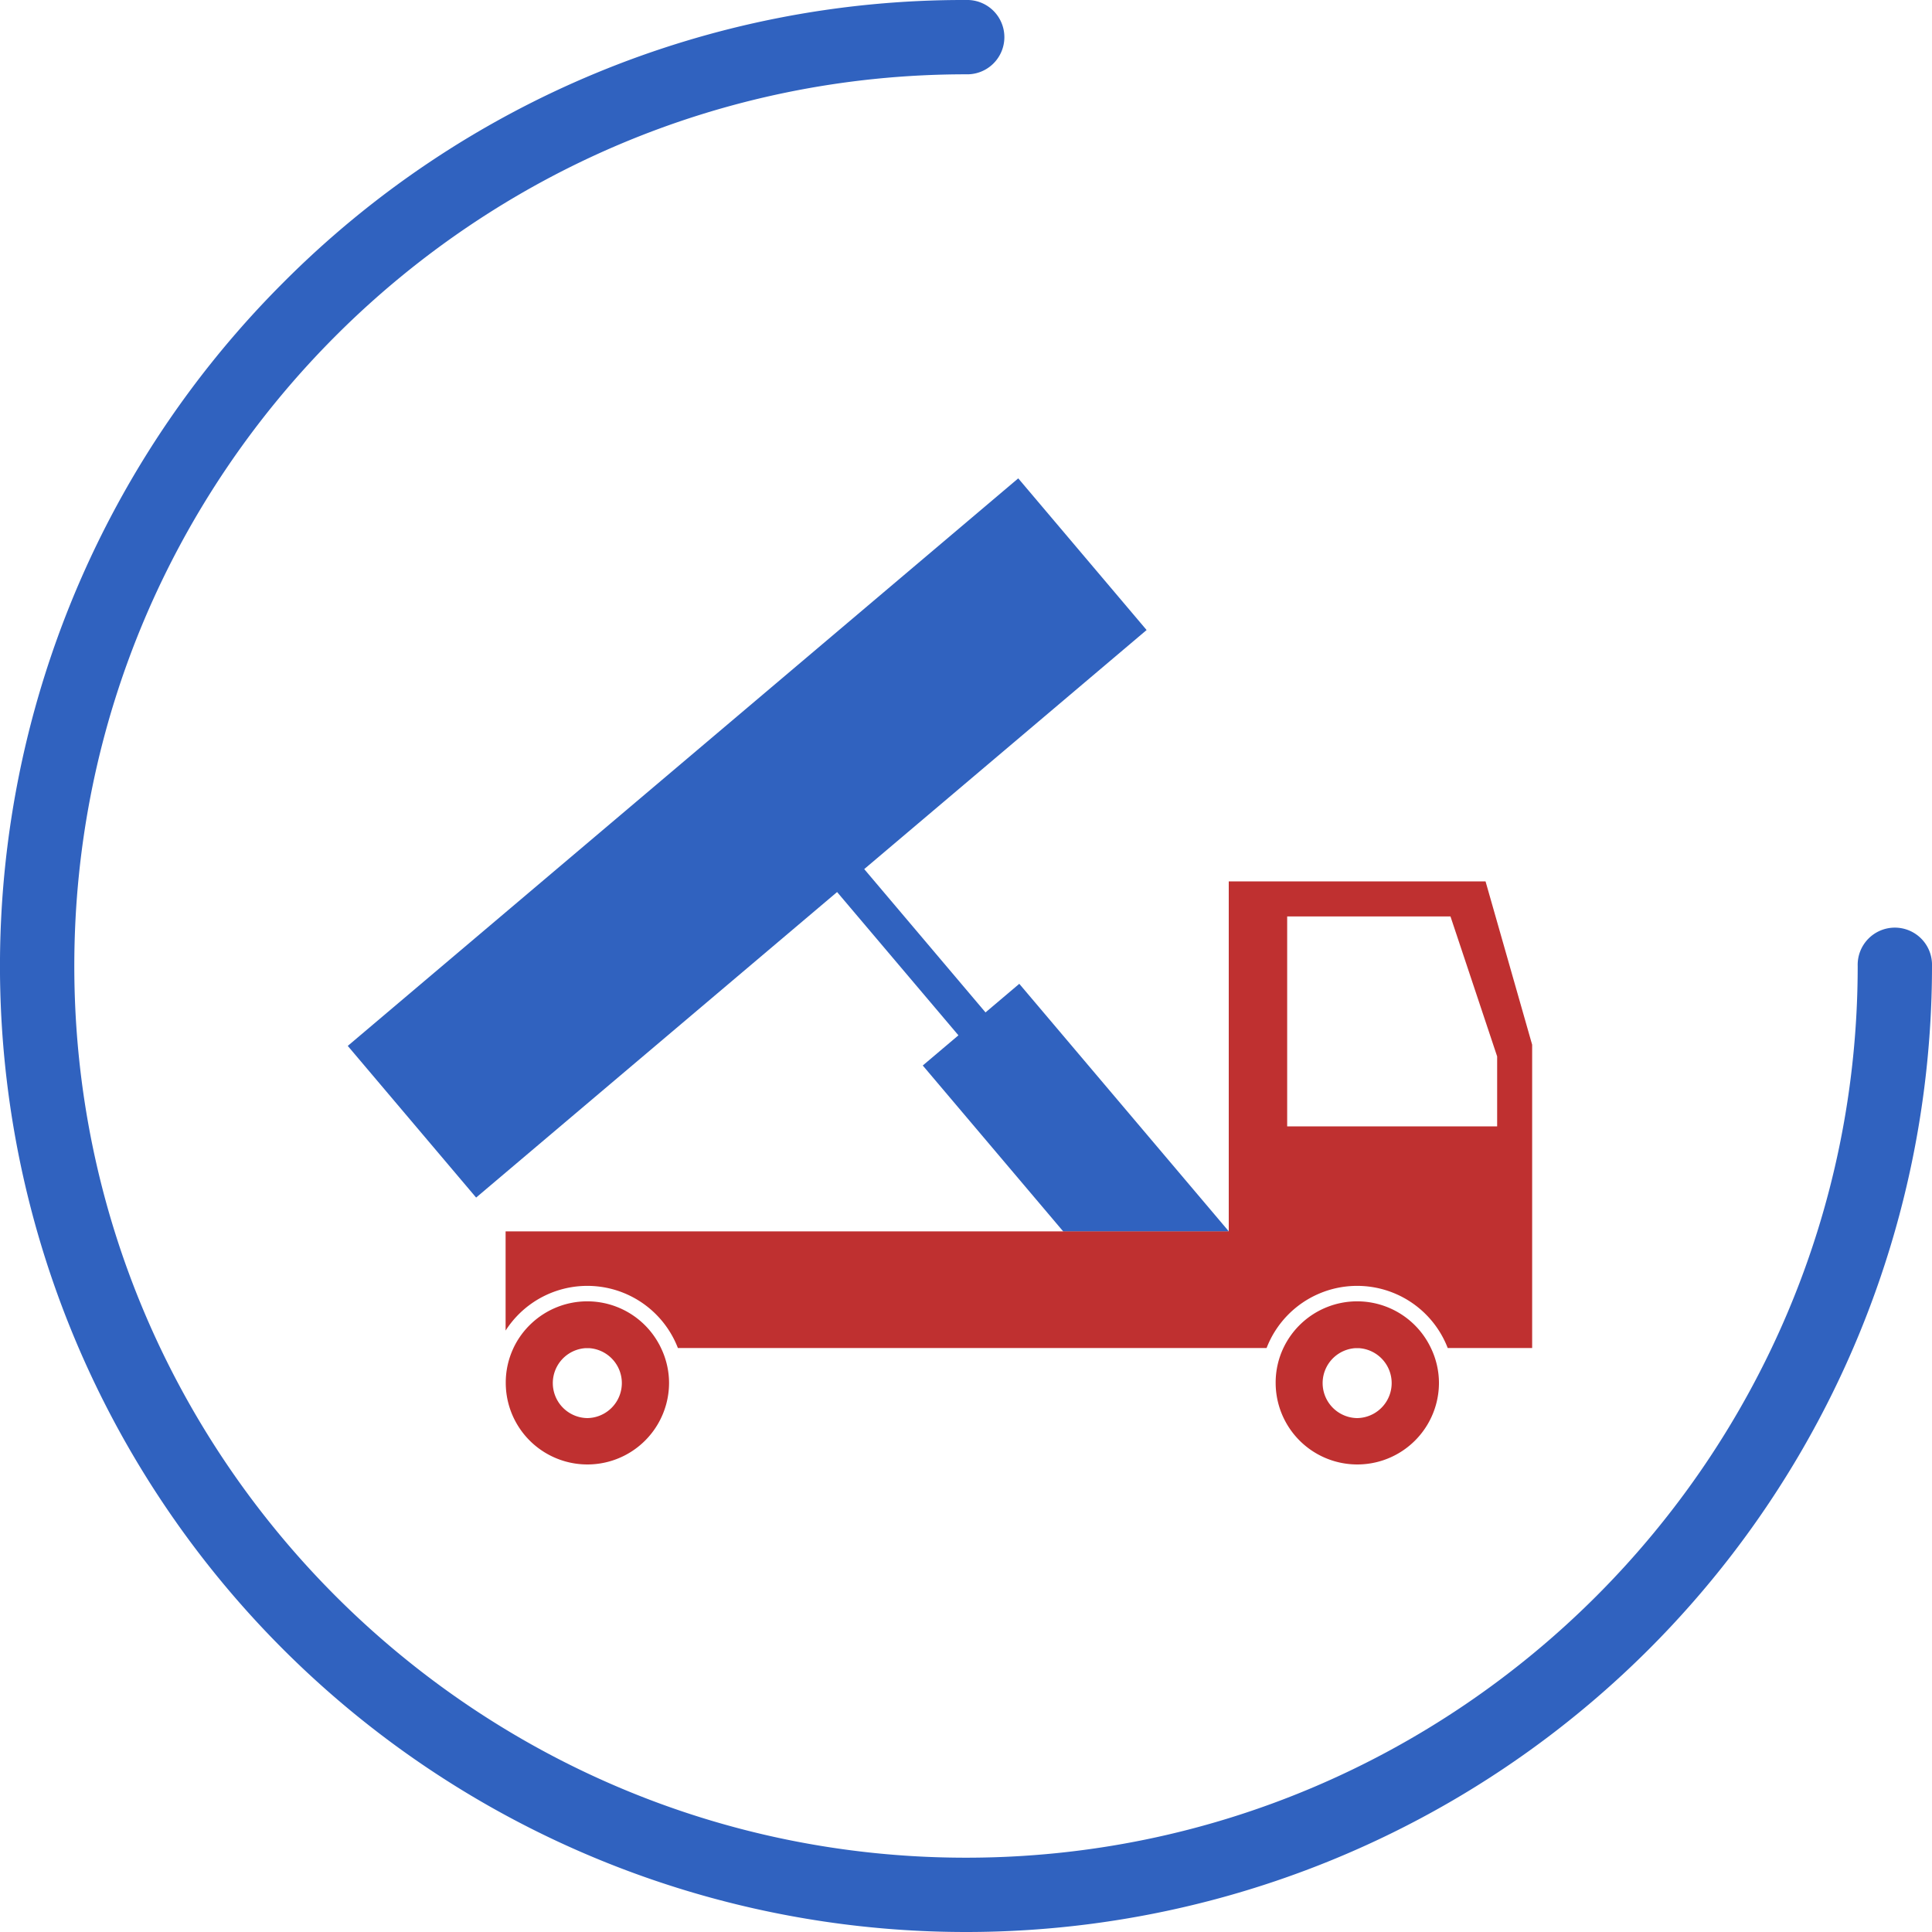 <svg xmlns="http://www.w3.org/2000/svg" viewBox="0 0 500 500"><g><g><g><path fill="#3062bf" d="M250,500A250,250,0,0,1,73.22,73.22,248.36,248.36,0,0,1,250,0a9.62,9.62,0,1,1,0,19.23C122.75,19.23,19.23,122.75,19.23,250S122.75,480.77,250,480.77,480.77,377.25,480.77,250A9.62,9.62,0,1,1,500,250,250,250,0,0,1,250,500Z" /><polygon fill="#3062bf" points="318.02 318.68 317.96 318.74 275.2 318.74 238.81 275.75 248.04 267.94 216.64 230.86 123.22 309.93 90 270.68 263.52 123.8 296.74 163.05 223.66 224.92 255.05 262.01 263.79 254.61 318.02 318.68" /><path fill="#bf3030" d="M152,348.86h0Zm18.59-1q.27.5.51,1h0C170.93,348.52,170.76,348.18,170.57,347.85Zm-18.59,1h0Zm18.59-1q.27.5.51,1h0C170.93,348.52,170.76,348.18,170.57,347.85Zm-37.68,1h0a21.1,21.1,0,0,1,4.16-5.89A20.65,20.65,0,0,0,132.89,348.87Zm19.09,0h0Zm18.59-1q.27.5.51,1h0C170.93,348.52,170.76,348.18,170.57,347.85Zm180.66,1h0Zm33.21-120.75H318v90.57H130.85v25.67a25.12,25.12,0,0,1,44.59,4.52H327.79a25.12,25.12,0,0,1,46.88,0h21.85V270.38Zm3,63.4H333.12V237.17h42.26l12.08,36.23Zm-36.23,57.35h0Z"/><path fill="#bf3030" d="M370.32,348.87a21.12,21.12,0,0,0-38.18,0,20.88,20.88,0,0,0-2,9,21.13,21.13,0,1,0,42.26,0A20.88,20.88,0,0,0,370.32,348.87ZM351.23,367a9.06,9.06,0,0,1-.46-18.1h.92a9.06,9.06,0,0,1-.46,18.1Z" /><path fill="#bf3030" d="M171.07,348.87a21.12,21.12,0,0,0-38.18,0,20.88,20.88,0,0,0-2,9,21.13,21.13,0,1,0,42.26,0A20.88,20.88,0,0,0,171.07,348.87ZM152,367a9.06,9.06,0,0,1-.46-18.1h.92A9.06,9.06,0,0,1,152,367Z" /></g></g></g></svg>